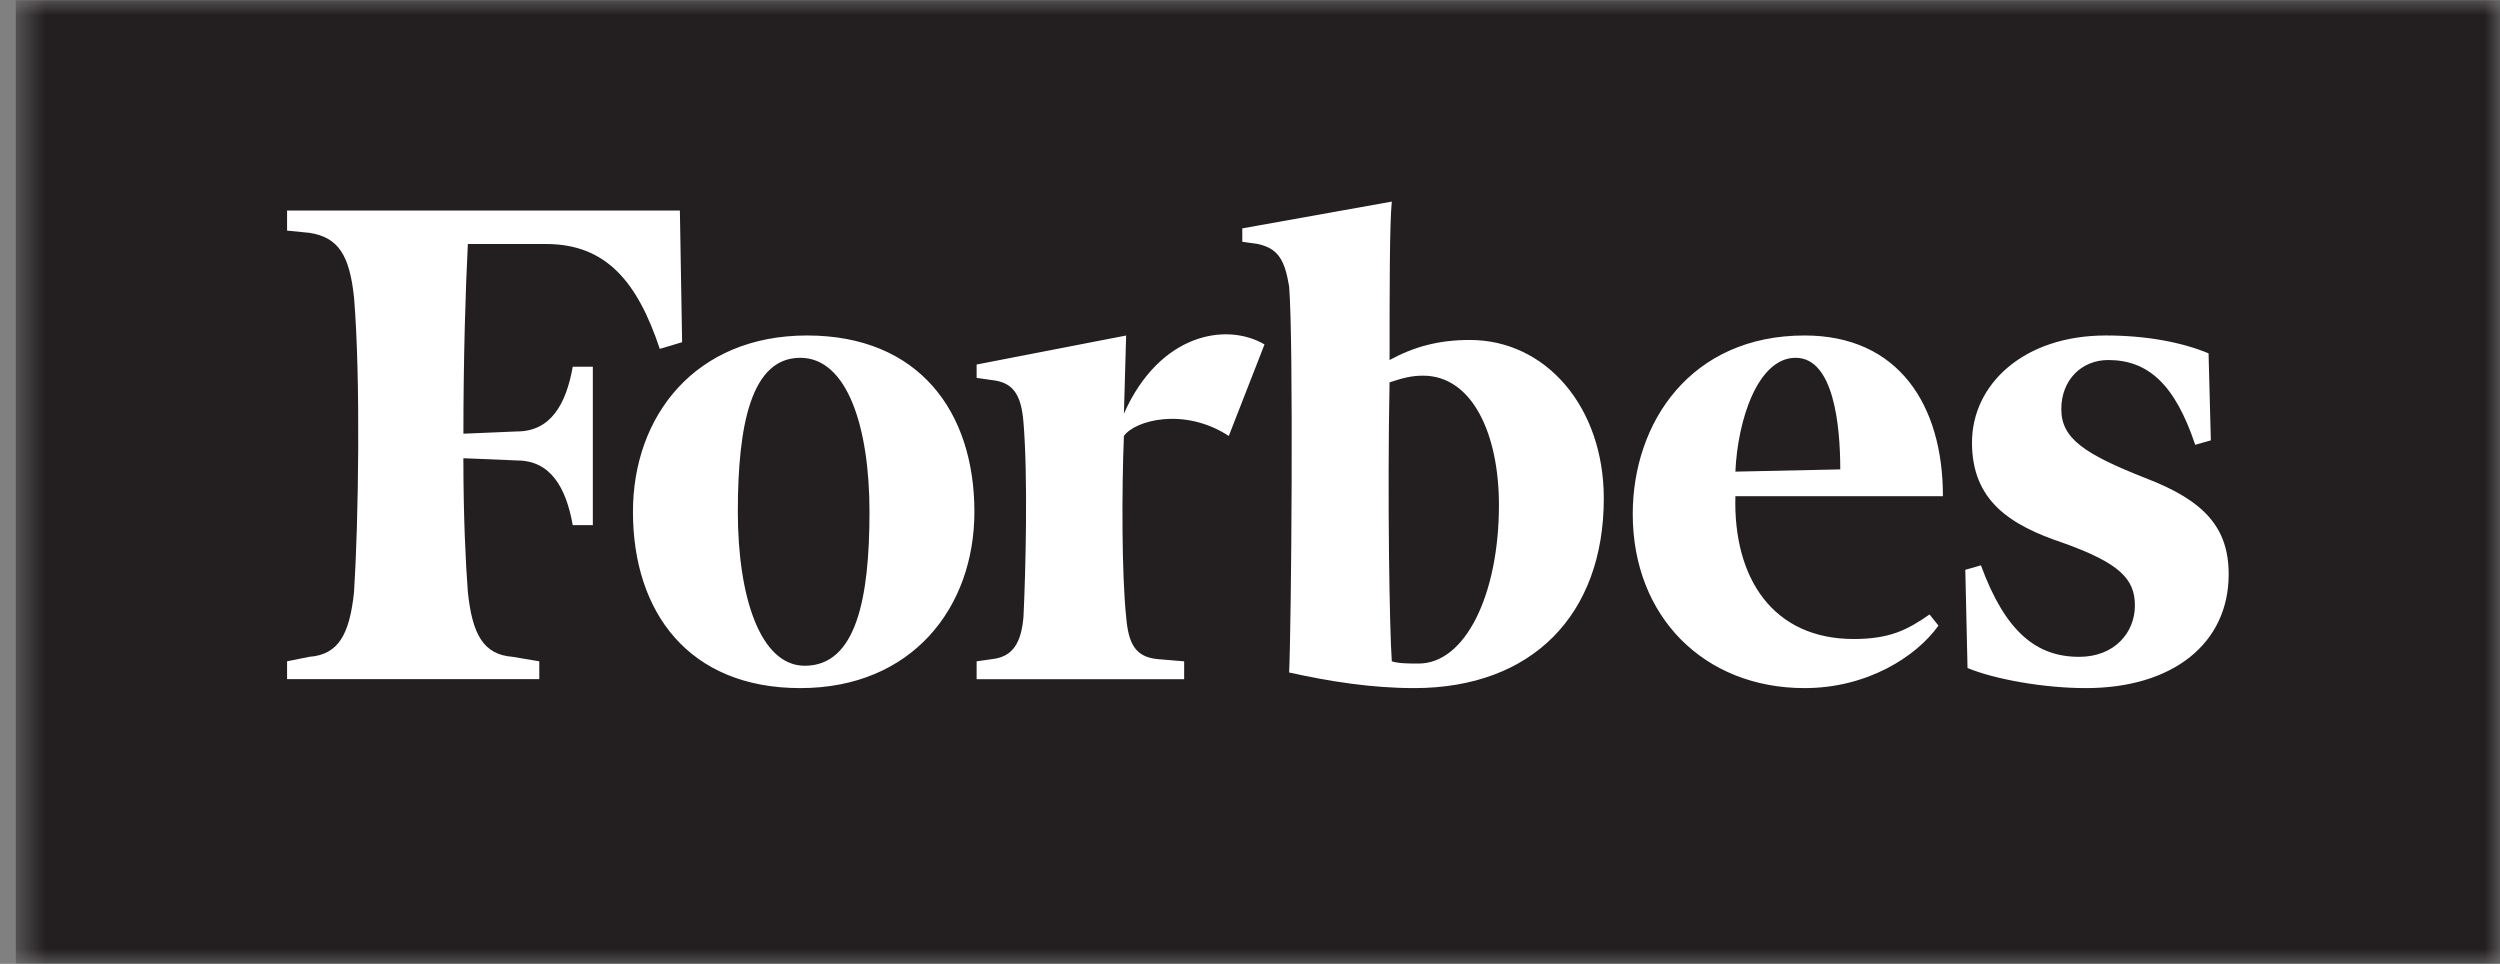 <svg width="83" height="32" viewBox="0 0 83 32" fill="none" xmlns="http://www.w3.org/2000/svg">
<rect x="0" y="0" width="83" height="32" fill="#808080" stroke="none"/>
<g clip-path="url(#clip0_55_540)">
<mask id="mask0_55_540" style="mask-type:luminance" maskUnits="userSpaceOnUse" x="0" y="0" width="83" height="32">
<path d="M83 0H0.525V32H83V0Z" fill="white"/>
</mask>
<g mask="url(#mask0_55_540)">
<path d="M0.525 0.008H83V31.993H0.525V0.008Z" fill="#231F20"/>
<path d="M48.801 11.287C47.764 11.287 46.949 11.509 46.134 11.953C46.134 9.582 46.134 7.434 46.208 6.693L41.244 7.582V8.027L41.763 8.101C42.429 8.249 42.652 8.619 42.799 9.508C42.948 11.287 42.873 20.77 42.799 22.326C44.132 22.623 45.541 22.845 46.949 22.845C50.876 22.845 53.246 20.4 53.246 16.547C53.246 13.51 51.32 11.287 48.801 11.287ZM47.097 22.03C46.8 22.03 46.429 22.03 46.208 21.956C46.133 20.919 46.059 16.547 46.133 12.695C46.578 12.546 46.874 12.472 47.245 12.472C48.876 12.472 49.765 14.398 49.765 16.769C49.764 19.733 48.653 22.03 47.097 22.03ZM22.572 6.989H9.531V7.656L10.272 7.73C11.235 7.878 11.606 8.471 11.754 9.878C11.976 12.546 11.902 17.362 11.754 19.658C11.605 21.066 11.235 21.733 10.272 21.806L9.531 21.955V22.548H17.904V21.955L17.015 21.806C16.052 21.733 15.681 21.066 15.533 19.658C15.459 18.695 15.384 17.138 15.384 15.213L17.163 15.287C18.274 15.287 18.792 16.176 19.015 17.435H19.682V12.176H19.015C18.792 13.436 18.274 14.324 17.163 14.324L15.385 14.399C15.385 11.88 15.459 9.509 15.533 8.101H18.126C20.127 8.101 21.165 9.36 21.905 11.583L22.646 11.361L22.572 6.989Z" fill="white"/>
<path d="M26.793 11.138C30.498 11.138 32.35 13.657 32.35 16.991C32.35 20.177 30.275 22.845 26.57 22.845C22.866 22.845 21.014 20.326 21.014 16.991C21.014 13.805 23.088 11.138 26.793 11.138ZM26.57 11.879C24.94 11.879 24.496 14.102 24.496 16.991C24.496 19.807 25.237 22.103 26.719 22.103C28.422 22.103 28.867 19.881 28.867 16.991C28.867 14.176 28.127 11.879 26.57 11.879ZM54.207 17.066C54.207 14.028 56.133 11.138 59.912 11.138C63.023 11.138 64.505 13.435 64.505 16.473H57.615C57.54 19.214 58.874 21.215 61.542 21.215C62.727 21.215 63.32 20.919 64.061 20.4L64.357 20.77C63.616 21.807 61.986 22.845 59.912 22.845C56.578 22.845 54.207 20.474 54.207 17.066ZM57.615 15.658L61.097 15.584C61.097 14.102 60.875 11.879 59.615 11.879C58.356 11.879 57.688 13.953 57.615 15.658ZM73.324 11.731C72.435 11.36 71.249 11.138 69.916 11.138C67.175 11.138 65.47 12.768 65.47 14.694C65.47 16.621 66.728 17.436 68.509 18.029C70.36 18.695 70.879 19.214 70.879 20.103C70.879 20.992 70.212 21.807 69.027 21.807C67.62 21.807 66.582 20.992 65.767 18.769L65.248 18.918L65.322 22.178C66.211 22.548 67.841 22.845 69.249 22.845C72.139 22.845 73.992 21.362 73.992 19.066C73.992 17.51 73.176 16.621 71.25 15.88C69.175 15.065 68.435 14.546 68.435 13.583C68.435 12.62 69.103 11.953 69.992 11.953C71.324 11.953 72.213 12.768 72.881 14.768L73.4 14.62L73.324 11.731ZM41.982 11.435C40.722 10.694 38.499 11.064 37.314 13.732L37.388 11.139L32.424 12.102V12.546L32.943 12.62C33.61 12.695 33.906 13.065 33.98 14.028C34.128 15.806 34.054 18.919 33.98 20.474C33.906 21.363 33.61 21.807 32.943 21.882L32.424 21.956V22.549H39.314V21.956L38.425 21.882C37.685 21.807 37.462 21.363 37.388 20.474C37.24 19.066 37.24 16.251 37.314 14.473C37.684 13.954 39.314 13.51 40.796 14.473L41.982 11.435Z" fill="white"/>
</g>
</g>
<defs>
<clipPath id="clip0_55_540">
<rect width="83" height="32" fill="white"/>
</clipPath>
</defs>
</svg>
